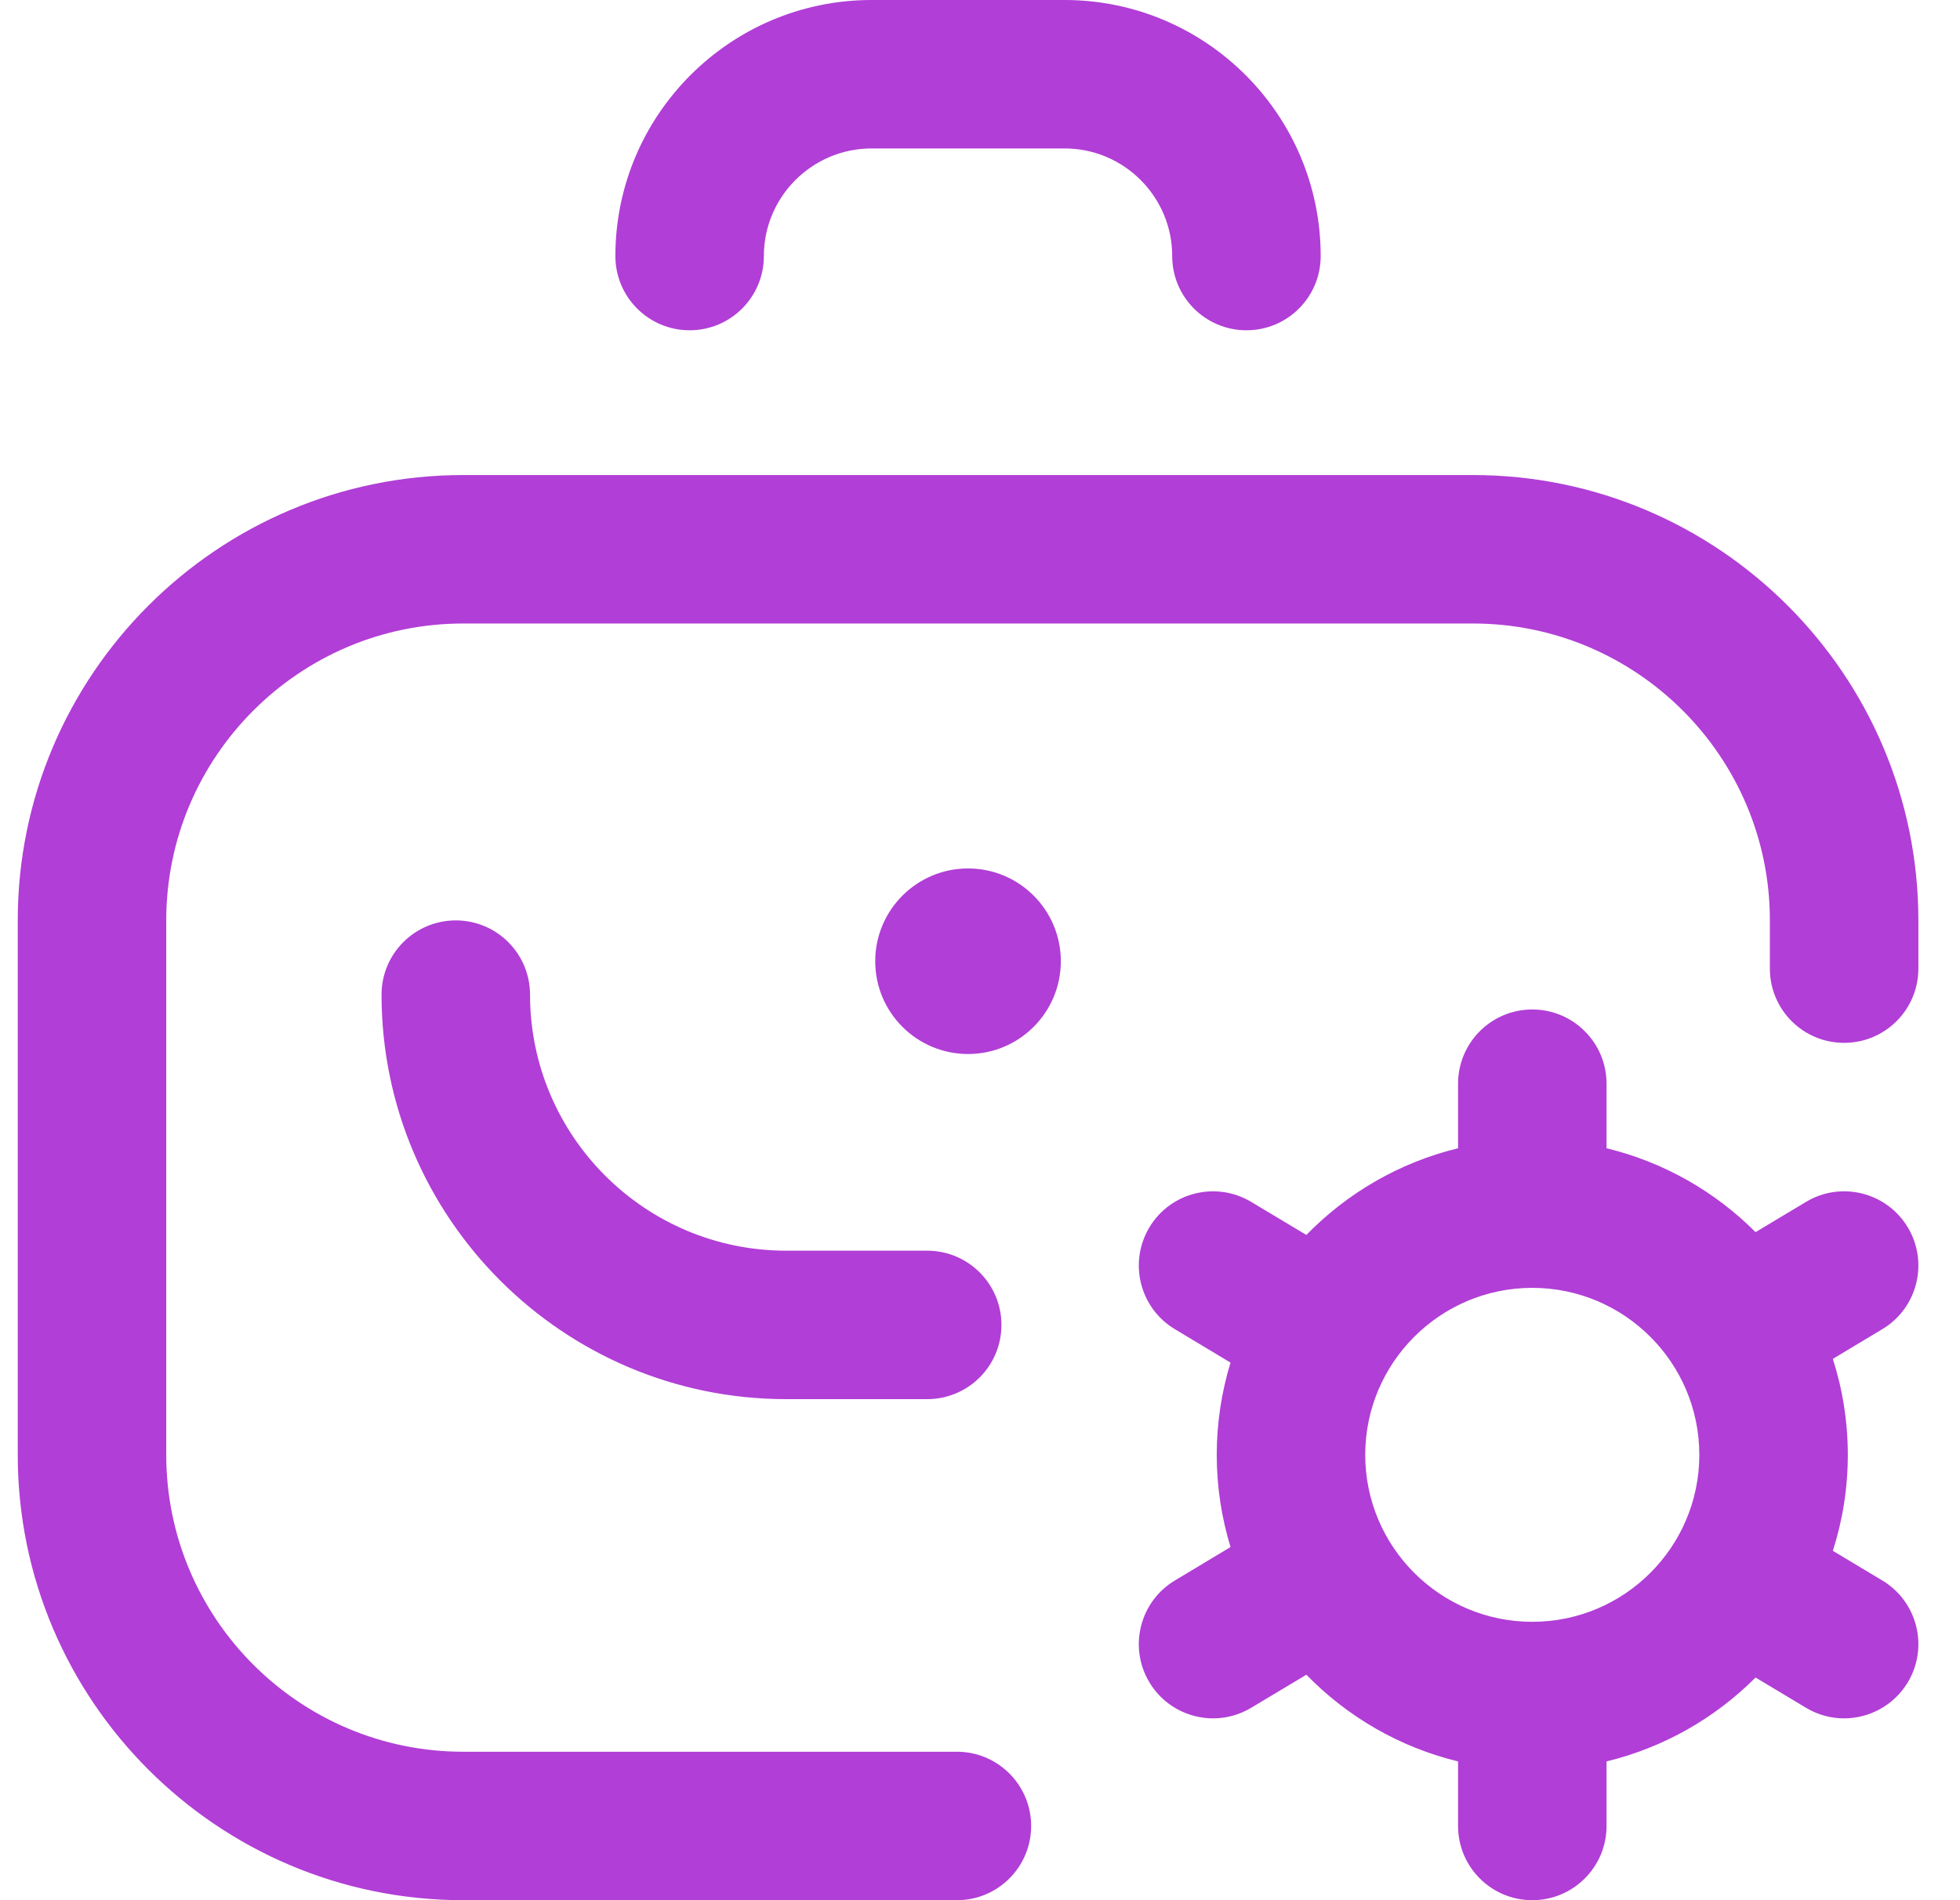 <svg width="33" height="32" viewBox="0 0 33 32" fill="none" xmlns="http://www.w3.org/2000/svg">
<path fill-rule="evenodd" clip-rule="evenodd" d="M11.611 5.562C12.302 5.562 12.861 5.003 12.861 4.312C12.861 3.313 13.675 2.5 14.674 2.5H17.924C18.923 2.5 19.736 3.313 19.736 4.312C19.736 5.003 20.296 5.562 20.986 5.562C21.677 5.562 22.236 5.003 22.236 4.312C22.236 1.935 20.302 0 17.924 0H14.674C12.296 0 10.361 1.935 10.361 4.312C10.361 5.003 10.921 5.562 11.611 5.562ZM32.299 16.312V15.5C32.299 11.364 28.934 8 24.799 8H7.799C3.663 8 0.299 11.364 0.299 15.5V24.5C0.299 28.636 3.663 32 7.799 32H16.111C16.802 32 17.361 31.44 17.361 30.75C17.361 30.06 16.802 29.5 16.111 29.5H7.799C5.042 29.5 2.799 27.257 2.799 24.5V15.5C2.799 12.743 5.042 10.5 7.799 10.5H24.799C27.556 10.5 29.799 12.743 29.799 15.5V16.312C29.799 17.003 30.358 17.562 31.049 17.562C31.739 17.562 32.299 17.003 32.299 16.312ZM8.924 16.75C8.924 19.128 10.858 21.062 13.236 21.062H15.611C16.302 21.062 16.861 21.622 16.861 22.312C16.861 23.003 16.302 23.562 15.611 23.562H13.236C9.48 23.562 6.424 20.506 6.424 16.75C6.424 16.06 6.984 15.5 7.674 15.5C8.364 15.5 8.924 16.06 8.924 16.75ZM14.736 16.188C14.736 15.325 15.436 14.625 16.299 14.625C17.162 14.625 17.861 15.325 17.861 16.188C17.861 17.05 17.162 17.75 16.299 17.75C15.436 17.75 14.736 17.05 14.736 16.188ZM32.121 28.331C31.886 28.721 31.472 28.938 31.048 28.938C30.829 28.938 30.607 28.88 30.406 28.759L29.558 28.25C28.878 28.932 28.014 29.429 27.049 29.663V30.75C27.049 31.44 26.489 32 25.799 32C25.108 32 24.549 31.44 24.549 30.75V29.663C23.561 29.423 22.681 28.908 21.995 28.203L21.067 28.759C20.866 28.88 20.644 28.938 20.425 28.938C20 28.938 19.586 28.721 19.352 28.331C18.997 27.739 19.189 26.971 19.781 26.616L20.718 26.053C20.568 25.561 20.486 25.04 20.486 24.5C20.486 23.96 20.568 23.439 20.718 22.947L19.781 22.384C19.189 22.029 18.997 21.261 19.352 20.669C19.707 20.077 20.475 19.886 21.067 20.241L21.995 20.797C22.681 20.092 23.561 19.577 24.549 19.337V18.25C24.549 17.56 25.108 17 25.799 17C26.489 17 27.049 17.56 27.049 18.25V19.337C28.014 19.571 28.878 20.068 29.558 20.75L30.406 20.241C30.997 19.885 31.765 20.077 32.121 20.669C32.476 21.261 32.284 22.029 31.692 22.384L30.859 22.884C31.022 23.394 31.111 23.937 31.111 24.5C31.111 25.063 31.023 25.606 30.859 26.116L31.692 26.616C32.284 26.971 32.476 27.739 32.121 28.331ZM25.799 21.688C27.35 21.688 28.611 22.949 28.611 24.5C28.611 26.051 27.35 27.312 25.799 27.312C24.248 27.312 22.986 26.051 22.986 24.5C22.986 22.949 24.248 21.688 25.799 21.688Z" fill="#B13ED6"/>
</svg>
